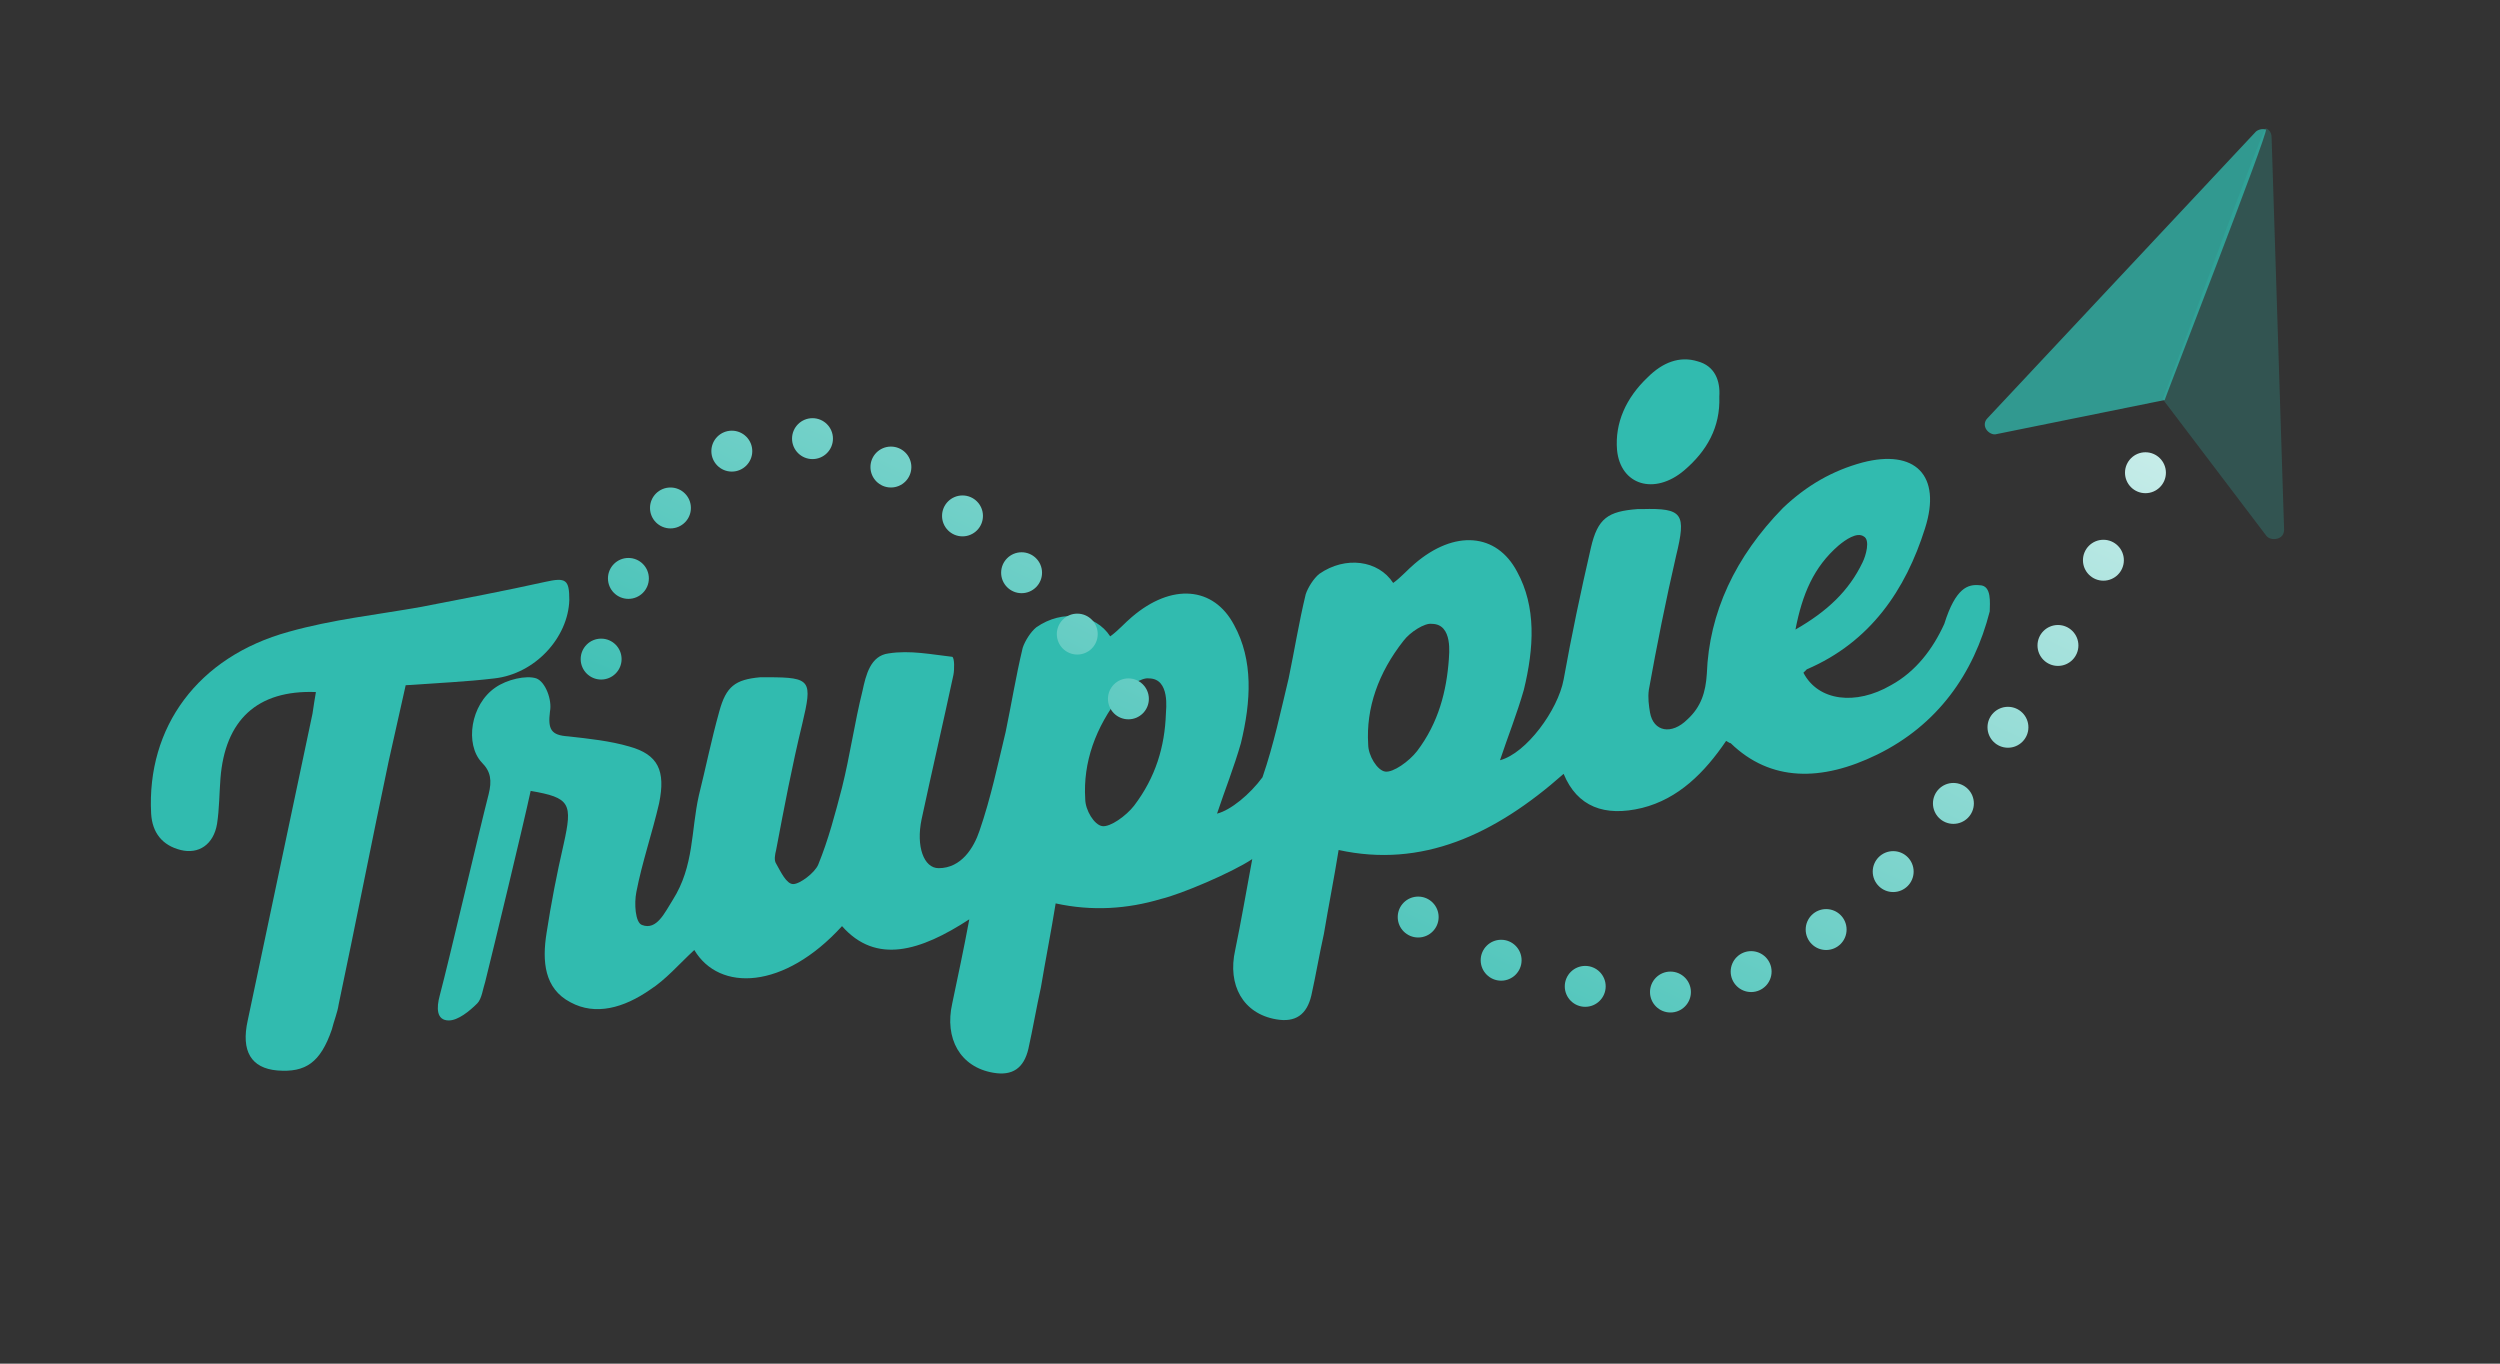 <?xml version="1.0" encoding="utf-8"?>
<!-- Generator: Adobe Illustrator 16.0.0, SVG Export Plug-In . SVG Version: 6.00 Build 0)  -->
<!DOCTYPE svg PUBLIC "-//W3C//DTD SVG 1.1//EN" "http://www.w3.org/Graphics/SVG/1.1/DTD/svg11.dtd">
<svg version="1.1" id="Layer_1" xmlns="http://www.w3.org/2000/svg" xmlns:xlink="http://www.w3.org/1999/xlink" x="0px" y="0px"
	 width="220px" height="120px" viewBox="0.5 -166.5 220 120" enable-background="new 0.5 -166.5 220 120" xml:space="preserve">
<rect x="0.5" y="-166.5" width="220" height="120" fill="#333333" stroke="none"/>
<g id="XMLID_1170_">
	<g id="XMLID_1197_">
		<g id="XMLID_1198_">
			<path id="XMLID_1206_" fill="#31BBAF" d="M28.3-105.6c-5.2-0.2-8,2.5-8.4,7.6c-0.1,1.3-0.1,2.7-0.3,4c-0.3,1.8-1.6,2.7-3.2,2.3
				c-1.6-0.4-2.5-1.5-2.6-3.2c-0.4-7.6,4.1-13.8,12.1-16c3.9-1.1,7.8-1.5,11.7-2.2c3.6-0.7,7.3-1.4,10.9-2.2
				c1.8-0.4,2.1-0.2,2.1,1.6c-0.1,3.3-3,6.5-6.6,6.9c-2.5,0.3-5,0.4-7.8,0.6c-0.5,2.2-1,4.5-1.5,6.7c-1.5,7.1-2.9,14.3-4.4,21.4
				c-0.1,0.7-0.4,1.4-0.6,2.2c-1,2.9-2.3,3.8-4.8,3.6c-2.3-0.2-3.2-1.7-2.6-4.4c1.9-9,3.8-18,5.7-27C28.1-104.4,28.2-105,28.3-105.6
				z"/>
			<g id="XMLID_1199_">
				<path id="XMLID_1201_" fill="#31BBAF" d="M174.7-115c-1-0.1-2.101,0.2-3.101,3.4c-1,2.2-2.5,4.2-4.699,5.4
					c-3.101,1.8-6.4,1.4-7.7-1.1c0.1-0.1,0.2-0.2,0.3-0.3c5.6-2.4,8.7-7,10.4-12.4c1.5-4.7-0.9-7-5.5-5.8c-2.601,0.7-4.9,2-7,4
					c-4.2,4.3-6.5,9.2-6.7,14.6c-0.101,1.6-0.5,2.9-1.7,4c-1.4,1.4-3,1.1-3.3-0.6c-0.101-0.6-0.2-1.3-0.101-2
					c0.7-3.9,1.5-7.9,2.4-11.8c0.9-3.7,0.6-4.2-3-4.1c-0.1,0-0.2,0-0.4,0c-2.6,0.2-3.5,0.8-4.1,3.4c-0.9,3.9-1.7,7.7-2.4,11.6
					c-0.5,2.7-3.3,6.5-5.6,7.1c0.7-2.1,1.5-4.1,2.1-6.2c0.9-3.7,1.101-7.3-0.6-10.4c-1.8-3.4-5.5-3.7-9-0.7
					c-0.6,0.5-1.2,1.2-1.9,1.7c-1.3-2-4.199-2.4-6.5-0.8c-0.5,0.4-1,1.2-1.199,1.8c-0.601,2.5-1,5-1.5,7.4
					c-0.7,2.9-1.301,5.8-2.301,8.7c-1.1,1.5-2.8,2.9-4,3.2c0.7-2.1,1.5-4.1,2.1-6.2c0.899-3.7,1.1-7.3-0.6-10.4
					c-1.8-3.4-5.5-3.7-9-0.7c-0.6,0.5-1.2,1.2-1.9,1.7c-1.3-2-4.2-2.4-6.5-0.8c-0.5,0.4-1,1.2-1.2,1.8c-0.6,2.5-1,5-1.5,7.4
					c-0.7,2.9-1.3,5.8-2.3,8.7c-0.5,1.5-1.6,3.3-3.6,3.3c-1.3,0-2-1.9-1.5-4.3c0.9-4.2,1.9-8.5,2.8-12.7c0.1-0.5,0.1-1.5-0.1-1.6
					c-1.8-0.2-3.7-0.6-5.6-0.3c-1.6,0.2-2,1.9-2.3,3.3c-0.7,2.8-1.1,5.7-1.8,8.5c-0.6,2.3-1.2,4.6-2.1,6.8c-0.3,0.7-1.6,1.7-2.2,1.7
					c-0.6,0-1.1-1.1-1.5-1.8c-0.2-0.3-0.1-0.8,0-1.2c0.7-3.7,1.4-7.4,2.3-11.1c0.9-3.8,0.8-4.1-3-4.1c-0.2,0-0.5,0-0.7,0
					c-2.2,0.2-3,0.8-3.6,3c-0.7,2.5-1.2,5-1.8,7.4c-0.7,3.1-0.4,6.2-2.3,9.2c-0.7,1.1-1.4,2.7-2.7,2.2c-0.6-0.2-0.7-1.9-0.5-2.9
					c0.5-2.6,1.4-5.2,2-7.8c0.6-2.9-0.1-4.3-2.6-5c-1.7-0.5-3.6-0.7-5.4-0.9c-1.5-0.1-1.8-0.6-1.6-2.2c0.2-1-0.4-2.6-1.2-2.9
					c-0.9-0.3-2.6,0.1-3.6,0.8c-2.2,1.5-2.7,5-1.2,6.6c0.8,0.8,0.9,1.6,0.6,2.8c-0.8,3.1-3.5,14.7-4.3,17.7
					c-0.3,1.1-0.3,2.2,0.8,2.2c0.8,0,1.8-0.8,2.5-1.5c0.4-0.4,0.5-1.3,0.7-1.9c0.7-2.8,3.4-14,4-16.8c3.5,0.6,3.7,1.1,2.9,4.7
					c-0.6,2.6-1.1,5.2-1.5,7.8c-0.4,2.5-0.2,4.9,2.1,6.1c2.2,1.2,4.7,0.5,7-1.1c1.4-0.9,2.5-2.2,3.9-3.5c2.2,3.7,7.9,3.5,13-2.1
					c3,3.4,6.9,2.2,11.2-0.6c-0.5,2.7-1,5-1.5,7.4c-0.7,3.1,0.7,5.6,3.6,6.1c1.7,0.3,2.7-0.4,3.1-2.1c0.4-1.8,0.7-3.6,1.1-5.4
					c0.4-2.4,0.9-4.9,1.3-7.4c3.2,0.7,6.3,0.5,9.3-0.4l0,0c1.7-0.4,6.2-2.3,8-3.5c-0.5,2.7-1,5.6-1.5,8c-0.7,3.1,0.7,5.6,3.6,6.1
					c1.7,0.3,2.7-0.4,3.101-2.1c0.399-1.8,0.699-3.6,1.1-5.4c0.4-2.4,0.9-4.9,1.3-7.4c7.3,1.6,13.7-1.3,19.8-6.7
					c1.2,2.9,3.601,3.8,6.9,3c3.2-0.8,5.5-3.1,7.4-5.9c0.199,0.1,0.3,0.2,0.399,0.2c3.5,3.4,8,3.4,12.9,1
					c5.3-2.6,8.5-7.1,9.899-12.6C175.6-113.4,175.8-115,174.7-115z M100.3-95.6c-0.7,0.9-2.1,1.9-2.8,1.8c-0.7-0.1-1.5-1.4-1.5-2.4
					c-0.2-3.2,0.9-6.3,3.1-9.1c0.6-0.8,1.9-1.6,2.5-1.5c1.9,0,1.5,2.8,1.5,3.1C103-100.8,102.2-98.1,100.3-95.6z M128-108.5
					c-0.2,2.8-0.9,5.6-2.8,8.1c-0.7,0.9-2.101,1.9-2.8,1.8c-0.7-0.1-1.5-1.4-1.5-2.4c-0.2-3.2,0.899-6.3,3.1-9.1
					c0.6-0.8,1.9-1.6,2.5-1.5C128.4-111.6,128-108.8,128-108.5z M162.3-118.5c0.601-0.5,1.601-1.2,2.2-0.8c0.6,0.3,0.2,1.7-0.1,2.3
					c-1.2,2.5-3.101,4.3-5.9,5.9C159.1-114.2,160.1-116.6,162.3-118.5z"/>
				<path id="XMLID_1200_" fill="#31BBAF" d="M151.8-131.6c0.101,2.7-1.1,4.8-3.1,6.5c-2.601,2.2-5.601,1.3-5.9-1.8
					c-0.2-2.4,0.8-4.6,2.7-6.4c1.3-1.3,2.8-1.9,4.4-1.4C151.4-134.3,151.9-133,151.8-131.6z"/>
			</g>
		</g>
	</g>
	<g id="XMLID_1194_">
		<path id="XMLID_1196_" opacity="0.75" fill="#31BBAF" enable-background="new    " d="M199.9-155.1c-0.301-0.1-0.7,0-0.9,0.2
			l-23.6,25.2c-0.301,0.3-0.301,0.7-0.101,1c0.2,0.3,0.601,0.5,0.9,0.4l14.8-3C190.9-131.2,200.2-155,199.9-155.1z"/>
		<path id="XMLID_1195_" opacity="0.25" fill="#31BBAF" enable-background="new    " d="M199.9-155.2c0.3,0.1,0.5,0.4,0.5,0.8
			l1.1,34.5c0,0.4-0.2,0.7-0.6,0.8c-0.4,0.1-0.801,0-1-0.3l-9.101-12C190.9-131.3,199.6-155.3,199.9-155.2z"/>
	</g>
	<g id="XMLID_1171_">
		
			<linearGradient id="XMLID_2_" gradientUnits="userSpaceOnUse" x1="478.006" y1="-67.713" x2="529.506" y2="40.787" gradientTransform="matrix(1 0 0 -1 -325.135 -115.865)">
			<stop  offset="0" style="stop-color:#31BBAF"/>
			<stop  offset="1" style="stop-color:#FFFFFF"/>
		</linearGradient>
		<circle id="XMLID_1193_" fill="url(#XMLID_2_)" cx="189.3" cy="-124.9" r="1.8"/>
		
			<linearGradient id="XMLID_3_" gradientUnits="userSpaceOnUse" x1="477.969" y1="-67.697" x2="529.469" y2="40.803" gradientTransform="matrix(1 0 0 -1 -325.135 -115.865)">
			<stop  offset="0" style="stop-color:#31BBAF"/>
			<stop  offset="1" style="stop-color:#FFFFFF"/>
		</linearGradient>
		<circle id="XMLID_1192_" fill="url(#XMLID_3_)" cx="185.6" cy="-117.2" r="1.8"/>
		
			<linearGradient id="XMLID_4_" gradientUnits="userSpaceOnUse" x1="477.617" y1="-67.51" x2="529.103" y2="40.961" gradientTransform="matrix(1 0 0 -1 -325.135 -115.865)">
			<stop  offset="0" style="stop-color:#31BBAF"/>
			<stop  offset="1" style="stop-color:#FFFFFF"/>
		</linearGradient>
		<circle id="XMLID_1191_" fill="url(#XMLID_4_)" cx="181.6" cy="-109.7" r="1.8"/>
		
			<linearGradient id="XMLID_5_" gradientUnits="userSpaceOnUse" x1="476.809" y1="-67.145" x2="528.309" y2="41.355" gradientTransform="matrix(1 0 0 -1 -325.135 -115.865)">
			<stop  offset="0" style="stop-color:#31BBAF"/>
			<stop  offset="1" style="stop-color:#FFFFFF"/>
		</linearGradient>
		<circle id="XMLID_1190_" fill="url(#XMLID_5_)" cx="177.2" cy="-102.5" r="1.8"/>
		
			<linearGradient id="XMLID_6_" gradientUnits="userSpaceOnUse" x1="475.486" y1="-66.518" x2="526.986" y2="41.982" gradientTransform="matrix(1 0 0 -1 -325.135 -115.865)">
			<stop  offset="0" style="stop-color:#31BBAF"/>
			<stop  offset="1" style="stop-color:#FFFFFF"/>
		</linearGradient>
		<circle id="XMLID_1189_" fill="url(#XMLID_6_)" cx="172.4" cy="-95.8" r="1.8"/>
		
			<linearGradient id="XMLID_7_" gradientUnits="userSpaceOnUse" x1="473.484" y1="-65.567" x2="524.984" y2="42.933" gradientTransform="matrix(1 0 0 -1 -325.135 -115.865)">
			<stop  offset="0" style="stop-color:#31BBAF"/>
			<stop  offset="1" style="stop-color:#FFFFFF"/>
		</linearGradient>
		<circle id="XMLID_1188_" fill="url(#XMLID_7_)" cx="167.1" cy="-89.8" r="1.8"/>
		
			<linearGradient id="XMLID_9_" gradientUnits="userSpaceOnUse" x1="470.644" y1="-64.22" x2="522.144" y2="44.28" gradientTransform="matrix(1 0 0 -1 -325.135 -115.865)">
			<stop  offset="0" style="stop-color:#31BBAF"/>
			<stop  offset="1" style="stop-color:#FFFFFF"/>
		</linearGradient>
		<circle id="XMLID_1187_" fill="url(#XMLID_9_)" cx="161.2" cy="-84.7" r="1.8"/>
		
			<linearGradient id="XMLID_17_" gradientUnits="userSpaceOnUse" x1="466.688" y1="-62.351" x2="518.202" y2="46.178" gradientTransform="matrix(1 0 0 -1 -325.135 -115.865)">
			<stop  offset="0" style="stop-color:#31BBAF"/>
			<stop  offset="1" style="stop-color:#FFFFFF"/>
		</linearGradient>
		<circle id="XMLID_1186_" fill="url(#XMLID_17_)" cx="154.6" cy="-81" r="1.8"/>
		
			<linearGradient id="XMLID_18_" gradientUnits="userSpaceOnUse" x1="461.592" y1="-59.931" x2="513.106" y2="48.599" gradientTransform="matrix(1 0 0 -1 -325.135 -115.865)">
			<stop  offset="0" style="stop-color:#31BBAF"/>
			<stop  offset="1" style="stop-color:#FFFFFF"/>
		</linearGradient>
		<circle id="XMLID_1185_" fill="url(#XMLID_18_)" cx="147.5" cy="-79.2" r="1.8"/>
		
			<linearGradient id="XMLID_19_" gradientUnits="userSpaceOnUse" x1="455.277" y1="-56.933" x2="506.791" y2="51.597" gradientTransform="matrix(1 0 0 -1 -325.135 -115.865)">
			<stop  offset="0" style="stop-color:#31BBAF"/>
			<stop  offset="1" style="stop-color:#FFFFFF"/>
		</linearGradient>
		<circle id="XMLID_1184_" fill="url(#XMLID_19_)" cx="140" cy="-79.7" r="1.8"/>
		
			<linearGradient id="XMLID_26_" gradientUnits="userSpaceOnUse" x1="448.347" y1="-53.643" x2="499.861" y2="54.886" gradientTransform="matrix(1 0 0 -1 -325.135 -115.865)">
			<stop  offset="0" style="stop-color:#31BBAF"/>
			<stop  offset="1" style="stop-color:#FFFFFF"/>
		</linearGradient>
		<circle id="XMLID_1183_" fill="url(#XMLID_26_)" cx="132.6" cy="-82" r="1.8"/>
		
			<linearGradient id="XMLID_28_" gradientUnits="userSpaceOnUse" x1="440.922" y1="-50.105" x2="492.408" y2="58.365" gradientTransform="matrix(1 0 0 -1 -325.135 -115.865)">
			<stop  offset="0" style="stop-color:#31BBAF"/>
			<stop  offset="1" style="stop-color:#FFFFFF"/>
		</linearGradient>
		<circle id="XMLID_1182_" fill="url(#XMLID_28_)" cx="125.3" cy="-85.8" r="1.8"/>
		
			<linearGradient id="XMLID_31_" gradientUnits="userSpaceOnUse" x1="412.671" y1="-36.703" x2="464.171" y2="71.797" gradientTransform="matrix(1 0 0 -1 -325.135 -115.865)">
			<stop  offset="0" style="stop-color:#31BBAF"/>
			<stop  offset="1" style="stop-color:#FFFFFF"/>
		</linearGradient>
		<circle id="XMLID_1181_" fill="url(#XMLID_31_)" cx="99.8" cy="-105" r="1.8"/>
		
			<linearGradient id="XMLID_32_" gradientUnits="userSpaceOnUse" x1="406.787" y1="-33.92" x2="458.301" y2="74.609" gradientTransform="matrix(1 0 0 -1 -325.135 -115.865)">
			<stop  offset="0" style="stop-color:#31BBAF"/>
			<stop  offset="1" style="stop-color:#FFFFFF"/>
		</linearGradient>
		<circle id="XMLID_1180_" fill="url(#XMLID_32_)" cx="95.3" cy="-110.7" r="1.8"/>
		
			<linearGradient id="XMLID_33_" gradientUnits="userSpaceOnUse" x1="400.703" y1="-31.012" x2="452.189" y2="77.458" gradientTransform="matrix(1 0 0 -1 -325.135 -115.865)">
			<stop  offset="0" style="stop-color:#31BBAF"/>
			<stop  offset="1" style="stop-color:#FFFFFF"/>
		</linearGradient>
		<circle id="XMLID_1179_" fill="url(#XMLID_33_)" cx="90.4" cy="-116.1" r="1.8"/>
		
			<linearGradient id="XMLID_34_" gradientUnits="userSpaceOnUse" x1="394.514" y1="-28.096" x2="446.028" y2="80.434" gradientTransform="matrix(1 0 0 -1 -325.135 -115.865)">
			<stop  offset="0" style="stop-color:#31BBAF"/>
			<stop  offset="1" style="stop-color:#FFFFFF"/>
		</linearGradient>
		<circle id="XMLID_1178_" fill="url(#XMLID_34_)" cx="85.2" cy="-121.1" r="1.8"/>
		
			<linearGradient id="XMLID_36_" gradientUnits="userSpaceOnUse" x1="387.707" y1="-24.866" x2="439.221" y2="83.664" gradientTransform="matrix(1 0 0 -1 -325.135 -115.865)">
			<stop  offset="0" style="stop-color:#31BBAF"/>
			<stop  offset="1" style="stop-color:#FFFFFF"/>
		</linearGradient>
		<circle id="XMLID_1177_" fill="url(#XMLID_36_)" cx="78.9" cy="-125.4" r="1.8"/>
		
			<linearGradient id="XMLID_38_" gradientUnits="userSpaceOnUse" x1="381.111" y1="-21.722" x2="432.611" y2="86.778" gradientTransform="matrix(1 0 0 -1 -325.135 -115.865)">
			<stop  offset="0" style="stop-color:#31BBAF"/>
			<stop  offset="1" style="stop-color:#FFFFFF"/>
		</linearGradient>
		<circle id="XMLID_1176_" fill="url(#XMLID_38_)" cx="72" cy="-127.9" r="1.8"/>
		
			<linearGradient id="XMLID_41_" gradientUnits="userSpaceOnUse" x1="375.744" y1="-19.173" x2="427.244" y2="89.327" gradientTransform="matrix(1 0 0 -1 -325.135 -115.865)">
			<stop  offset="0" style="stop-color:#31BBAF"/>
			<stop  offset="1" style="stop-color:#FFFFFF"/>
		</linearGradient>
		<circle id="XMLID_1175_" fill="url(#XMLID_41_)" cx="64.9" cy="-126.8" r="1.8"/>
		
			<linearGradient id="XMLID_42_" gradientUnits="userSpaceOnUse" x1="373.273" y1="-18.002" x2="424.773" y2="90.498" gradientTransform="matrix(1 0 0 -1 -325.135 -115.865)">
			<stop  offset="0" style="stop-color:#31BBAF"/>
			<stop  offset="1" style="stop-color:#FFFFFF"/>
		</linearGradient>
		<circle id="XMLID_1174_" fill="url(#XMLID_42_)" cx="59.5" cy="-121.8" r="1.8"/>
		
			<linearGradient id="XMLID_43_" gradientUnits="userSpaceOnUse" x1="372.657" y1="-17.704" x2="424.143" y2="90.766" gradientTransform="matrix(1 0 0 -1 -325.135 -115.865)">
			<stop  offset="0" style="stop-color:#31BBAF"/>
			<stop  offset="1" style="stop-color:#FFFFFF"/>
		</linearGradient>
		<circle id="XMLID_1173_" fill="url(#XMLID_43_)" cx="55.8" cy="-115.6" r="1.8"/>
		
			<linearGradient id="XMLID_50_" gradientUnits="userSpaceOnUse" x1="373.447" y1="-18.085" x2="424.947" y2="90.415" gradientTransform="matrix(1 0 0 -1 -325.135 -115.865)">
			<stop  offset="0" style="stop-color:#31BBAF"/>
			<stop  offset="1" style="stop-color:#FFFFFF"/>
		</linearGradient>
		<circle id="XMLID_1172_" fill="url(#XMLID_50_)" cx="53.4" cy="-108.5" r="1.8"/>
	</g>
</g>
</svg>

